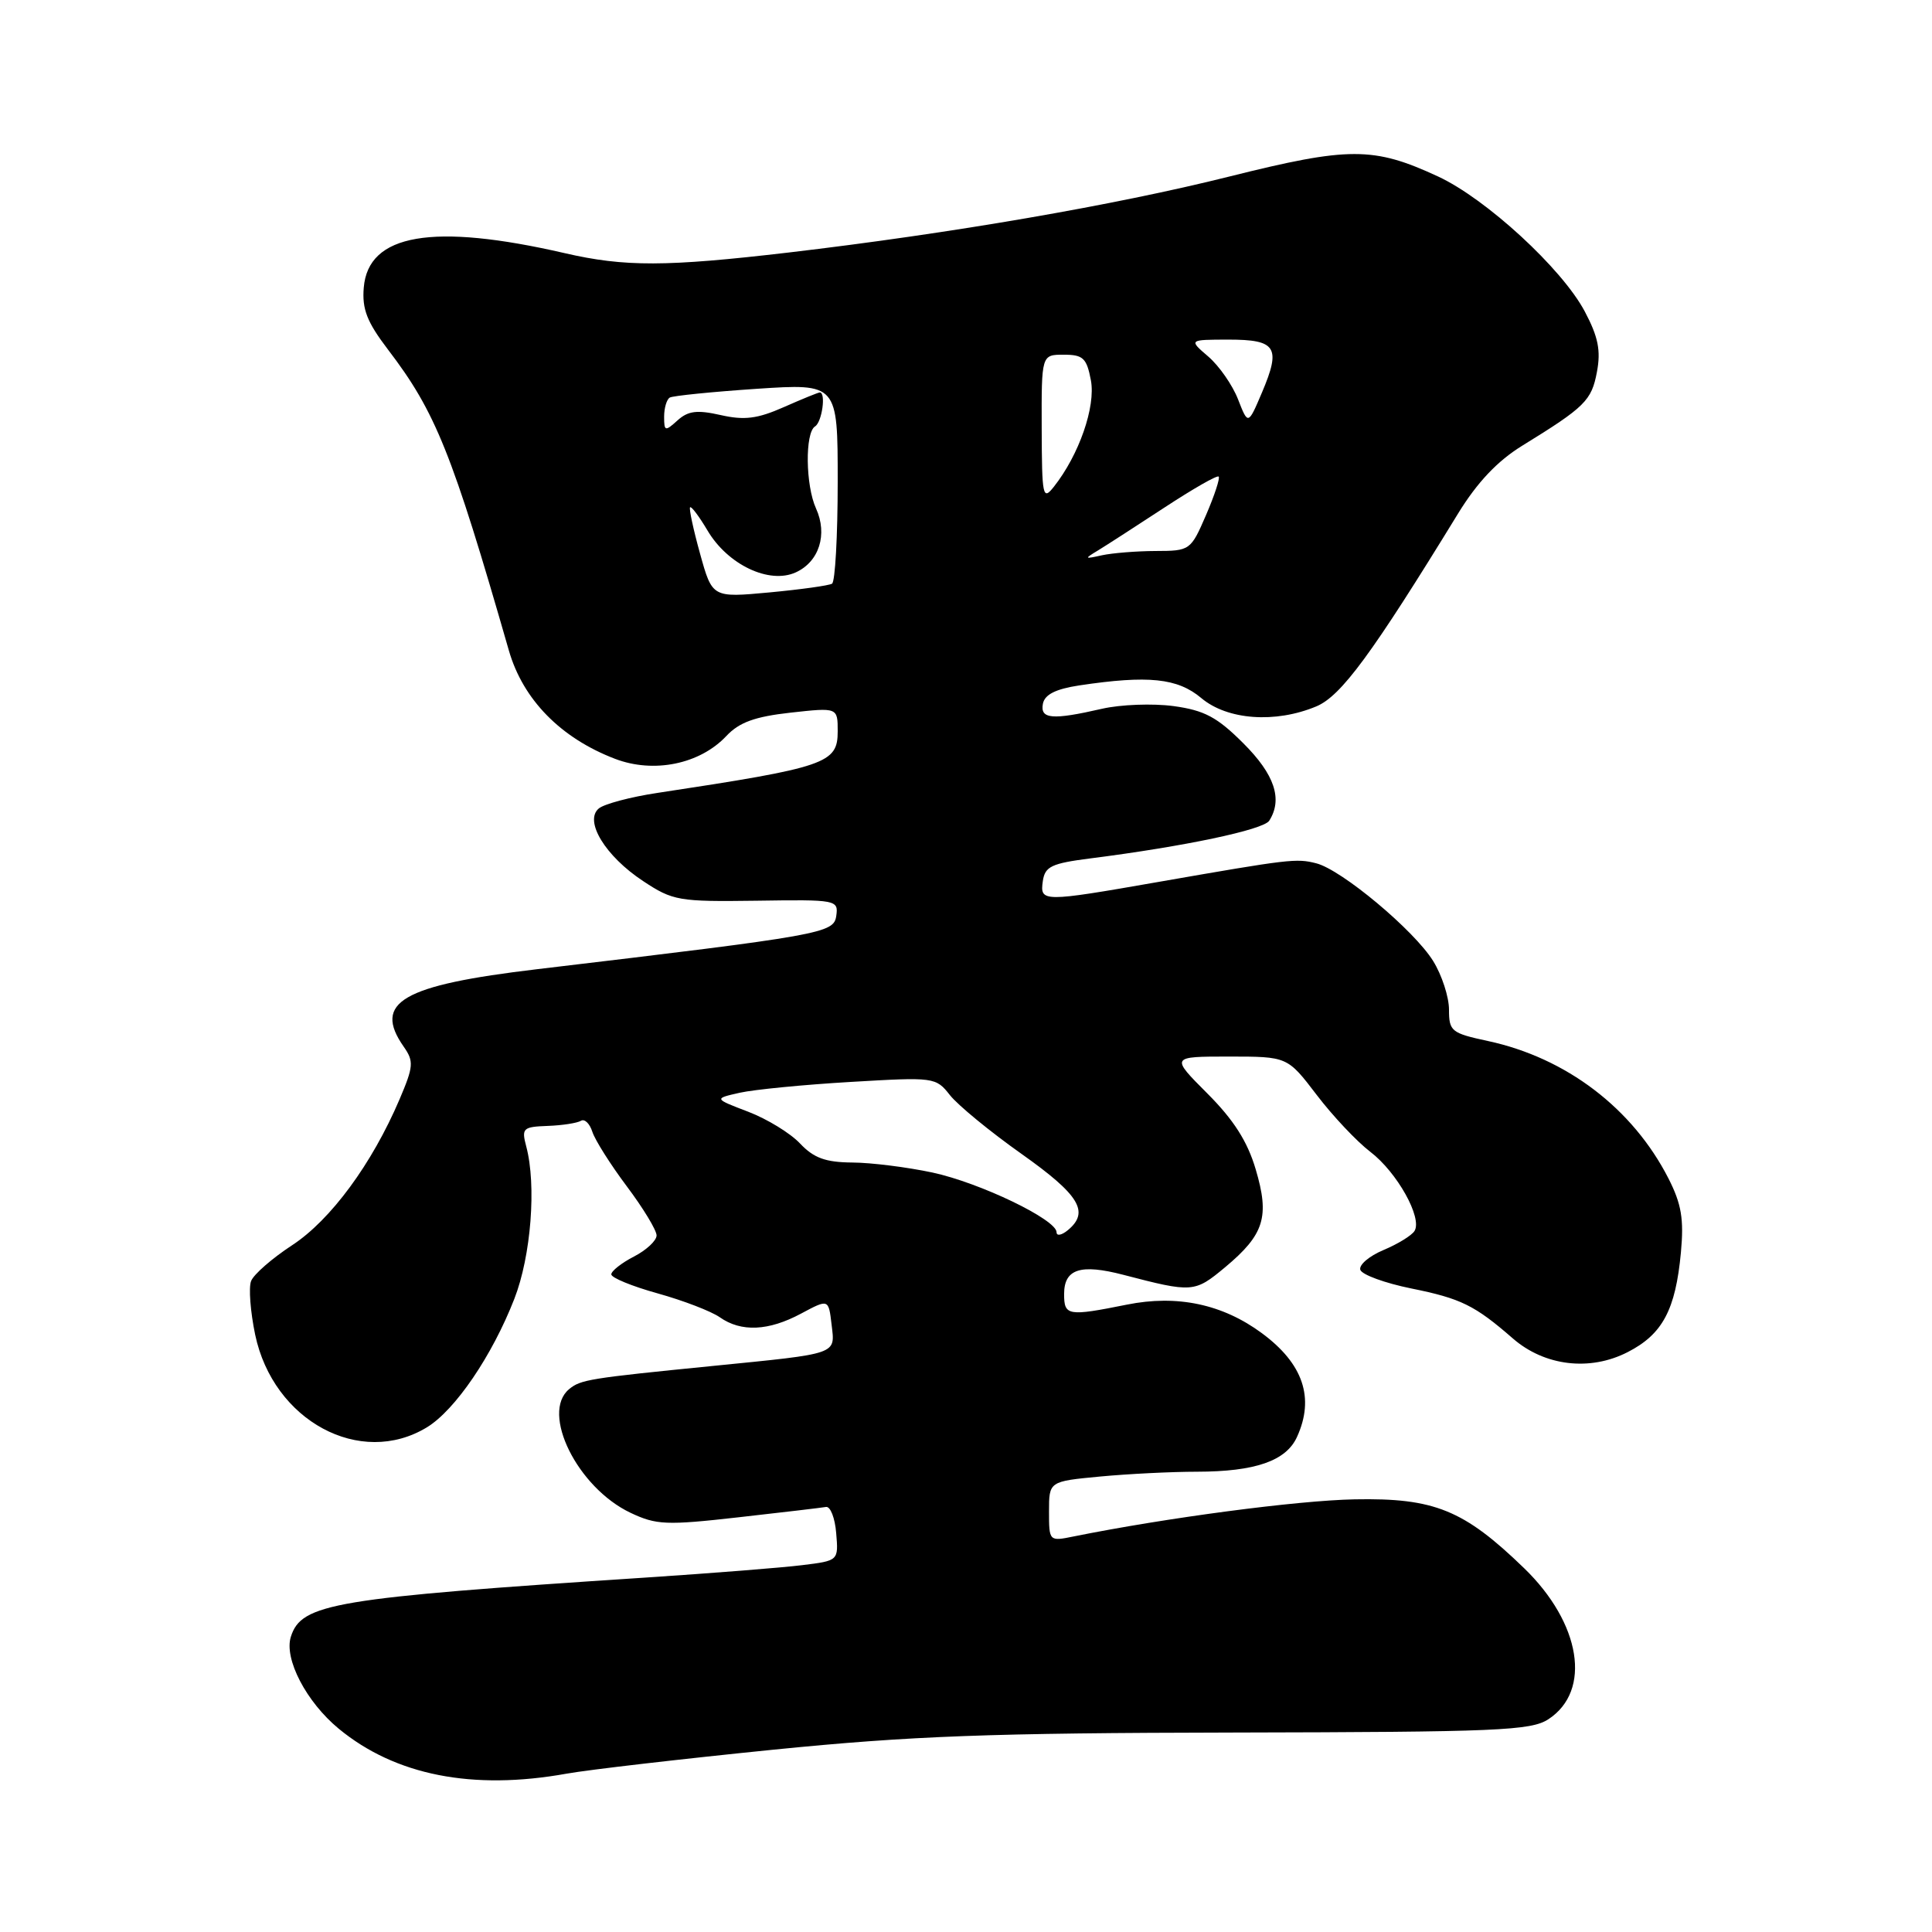 <?xml version="1.0" encoding="UTF-8" standalone="no"?>
<!DOCTYPE svg PUBLIC "-//W3C//DTD SVG 1.1//EN" "http://www.w3.org/Graphics/SVG/1.1/DTD/svg11.dtd" >
<svg xmlns="http://www.w3.org/2000/svg" xmlns:xlink="http://www.w3.org/1999/xlink" version="1.1" viewBox="0 0 256 256">
 <g >
 <path fill="currentColor"
d=" M 75.07 235.02 C 78.05 234.49 90.40 233.06 102.50 231.84 C 120.82 230.01 131.03 229.63 163.55 229.57 C 198.44 229.50 202.87 229.32 205.18 227.80 C 210.93 224.03 209.49 215.09 201.96 207.80 C 193.97 200.06 190.06 198.47 179.50 198.67 C 171.88 198.82 154.55 201.11 142.25 203.59 C 139.02 204.25 139.00 204.23 139.00 200.27 C 139.00 196.29 139.00 196.29 145.75 195.65 C 149.46 195.30 155.25 195.01 158.60 195.01 C 166.32 195.00 170.42 193.58 171.86 190.40 C 174.22 185.23 172.68 180.69 167.20 176.65 C 161.99 172.80 155.97 171.53 149.32 172.87 C 141.49 174.44 141.00 174.36 141.00 171.47 C 141.00 168.14 143.17 167.44 148.85 168.92 C 158.02 171.31 158.28 171.29 162.33 167.92 C 167.53 163.58 168.26 161.23 166.38 154.92 C 165.29 151.23 163.45 148.36 159.97 144.88 C 155.10 140.00 155.10 140.00 162.84 140.00 C 170.59 140.00 170.59 140.00 174.46 145.07 C 176.59 147.87 179.79 151.26 181.57 152.62 C 185.12 155.33 188.50 161.38 187.43 163.11 C 187.06 163.71 185.20 164.85 183.31 165.64 C 181.41 166.44 180.04 167.61 180.25 168.26 C 180.47 168.91 183.51 170.02 187.01 170.73 C 193.59 172.06 195.42 172.96 200.47 177.36 C 204.67 181.01 210.66 181.73 215.66 179.17 C 220.29 176.81 222.02 173.57 222.73 165.95 C 223.14 161.53 222.80 159.53 221.08 156.15 C 216.34 146.87 207.54 140.17 197.16 137.94 C 192.32 136.90 192.00 136.65 192.00 133.79 C 192.00 132.11 191.06 129.21 189.90 127.34 C 187.39 123.28 177.76 115.23 174.40 114.39 C 171.76 113.72 170.93 113.82 153.50 116.86 C 138.10 119.55 137.78 119.55 138.18 116.75 C 138.46 114.81 139.32 114.40 144.50 113.74 C 156.93 112.16 167.41 109.95 168.18 108.75 C 169.99 105.90 168.90 102.63 164.75 98.49 C 161.28 95.02 159.59 94.12 155.50 93.56 C 152.74 93.19 148.47 93.35 146.00 93.92 C 139.42 95.43 137.80 95.29 138.19 93.25 C 138.43 92.03 139.87 91.30 143.01 90.82 C 152.16 89.45 156.03 89.85 159.18 92.50 C 162.64 95.41 168.99 95.87 174.42 93.60 C 177.71 92.22 181.77 86.70 193.20 68.05 C 195.74 63.91 198.41 61.09 201.70 59.06 C 210.03 53.93 210.89 53.08 211.60 49.29 C 212.14 46.45 211.77 44.63 209.99 41.27 C 206.98 35.59 196.91 26.33 190.54 23.38 C 181.99 19.42 178.77 19.42 162.86 23.40 C 147.67 27.20 126.01 30.93 104.50 33.46 C 88.25 35.36 82.77 35.38 74.81 33.54 C 57.34 29.52 48.79 30.98 48.20 38.11 C 47.96 40.96 48.63 42.67 51.41 46.32 C 57.72 54.58 59.90 60.01 67.43 86.20 C 69.30 92.70 74.30 97.80 81.50 100.55 C 86.63 102.51 92.73 101.26 96.24 97.53 C 97.95 95.71 100.01 94.96 104.75 94.43 C 111.00 93.74 111.00 93.74 111.00 96.90 C 111.00 101.16 109.52 101.67 87.08 105.07 C 83.55 105.60 80.07 106.53 79.35 107.12 C 77.36 108.77 80.21 113.45 85.22 116.75 C 89.16 119.36 89.94 119.49 100.24 119.35 C 110.84 119.19 111.11 119.24 110.81 121.35 C 110.48 123.67 109.13 123.91 71.20 128.42 C 53.24 130.55 49.37 132.80 53.50 138.70 C 54.85 140.63 54.80 141.31 52.94 145.67 C 49.29 154.22 43.82 161.65 38.72 164.99 C 36.06 166.73 33.60 168.87 33.27 169.75 C 32.93 170.62 33.18 173.82 33.81 176.85 C 36.21 188.28 47.75 194.50 56.58 189.12 C 60.32 186.83 65.21 179.65 68.15 172.11 C 70.37 166.43 71.10 157.05 69.73 151.91 C 69.09 149.50 69.28 149.31 72.57 149.19 C 74.51 149.12 76.49 148.81 76.98 148.51 C 77.46 148.22 78.14 148.87 78.49 149.97 C 78.84 151.06 80.90 154.32 83.06 157.20 C 85.23 160.09 87.00 163.01 87.00 163.70 C 87.00 164.39 85.65 165.65 84.00 166.50 C 82.35 167.35 81.00 168.42 81.00 168.86 C 81.00 169.31 83.76 170.44 87.14 171.38 C 90.52 172.32 94.22 173.74 95.37 174.54 C 98.21 176.54 101.84 176.37 106.16 174.05 C 109.79 172.11 109.79 172.11 110.19 175.52 C 110.66 179.52 111.22 179.32 94.50 180.99 C 78.00 182.63 76.94 182.81 75.41 184.07 C 71.61 187.23 76.52 197.12 83.54 200.45 C 86.96 202.07 88.29 202.13 97.85 201.05 C 103.66 200.40 108.87 199.78 109.45 199.68 C 110.03 199.58 110.64 201.14 110.80 203.15 C 111.11 206.80 111.11 206.80 106.30 207.39 C 103.66 207.72 94.30 208.46 85.50 209.04 C 44.16 211.75 39.94 212.46 38.54 216.88 C 37.61 219.80 40.59 225.52 44.88 229.06 C 52.37 235.24 62.61 237.26 75.07 235.02 Z  M 140.00 163.28 C 140.00 161.60 129.87 156.73 123.57 155.37 C 120.23 154.66 115.44 154.05 112.92 154.04 C 109.38 154.01 107.83 153.44 106.02 151.53 C 104.74 150.16 101.65 148.27 99.14 147.31 C 94.58 145.57 94.58 145.57 98.04 144.79 C 99.94 144.37 106.56 143.72 112.74 143.36 C 123.79 142.71 124.00 142.73 125.87 145.11 C 126.92 146.44 131.20 149.96 135.39 152.92 C 143.04 158.34 144.41 160.59 141.50 163.00 C 140.68 163.68 140.00 163.81 140.00 163.28 Z  M 92.76 73.36 C 91.87 70.16 91.28 67.39 91.44 67.22 C 91.61 67.05 92.64 68.43 93.74 70.28 C 96.42 74.83 101.93 77.45 105.45 75.84 C 108.54 74.43 109.69 70.81 108.13 67.38 C 106.73 64.32 106.65 57.33 108.00 56.50 C 108.92 55.93 109.47 52.00 108.63 52.00 C 108.42 52.00 106.27 52.88 103.85 53.95 C 100.36 55.49 98.64 55.71 95.50 55.00 C 92.36 54.29 91.17 54.44 89.77 55.71 C 88.13 57.19 88.00 57.16 88.00 55.21 C 88.00 54.06 88.34 52.92 88.75 52.68 C 89.16 52.44 94.34 51.92 100.25 51.52 C 111.00 50.81 111.00 50.81 111.00 63.84 C 111.00 71.02 110.66 77.09 110.25 77.34 C 109.84 77.59 106.10 78.11 101.94 78.50 C 94.38 79.20 94.38 79.20 92.76 73.36 Z  M 145.50 72.93 C 146.60 72.26 150.56 69.70 154.30 67.25 C 158.05 64.79 161.27 62.94 161.48 63.15 C 161.68 63.35 160.93 65.65 159.80 68.26 C 157.78 72.93 157.68 73.00 153.12 73.01 C 150.58 73.02 147.38 73.28 146.00 73.58 C 143.67 74.10 143.64 74.05 145.50 72.93 Z  M 138.03 56.75 C 138.00 47.00 138.00 47.00 140.95 47.00 C 143.52 47.00 143.99 47.44 144.55 50.40 C 145.20 53.89 142.98 60.28 139.64 64.50 C 138.17 66.36 138.06 65.82 138.03 56.75 Z  M 164.05 52.92 C 163.32 51.04 161.55 48.49 160.11 47.25 C 157.50 45.01 157.50 45.01 162.78 45.00 C 169.12 45.00 169.76 46.01 167.23 51.98 C 165.38 56.33 165.38 56.33 164.05 52.92 Z "/>
</g>
</svg>